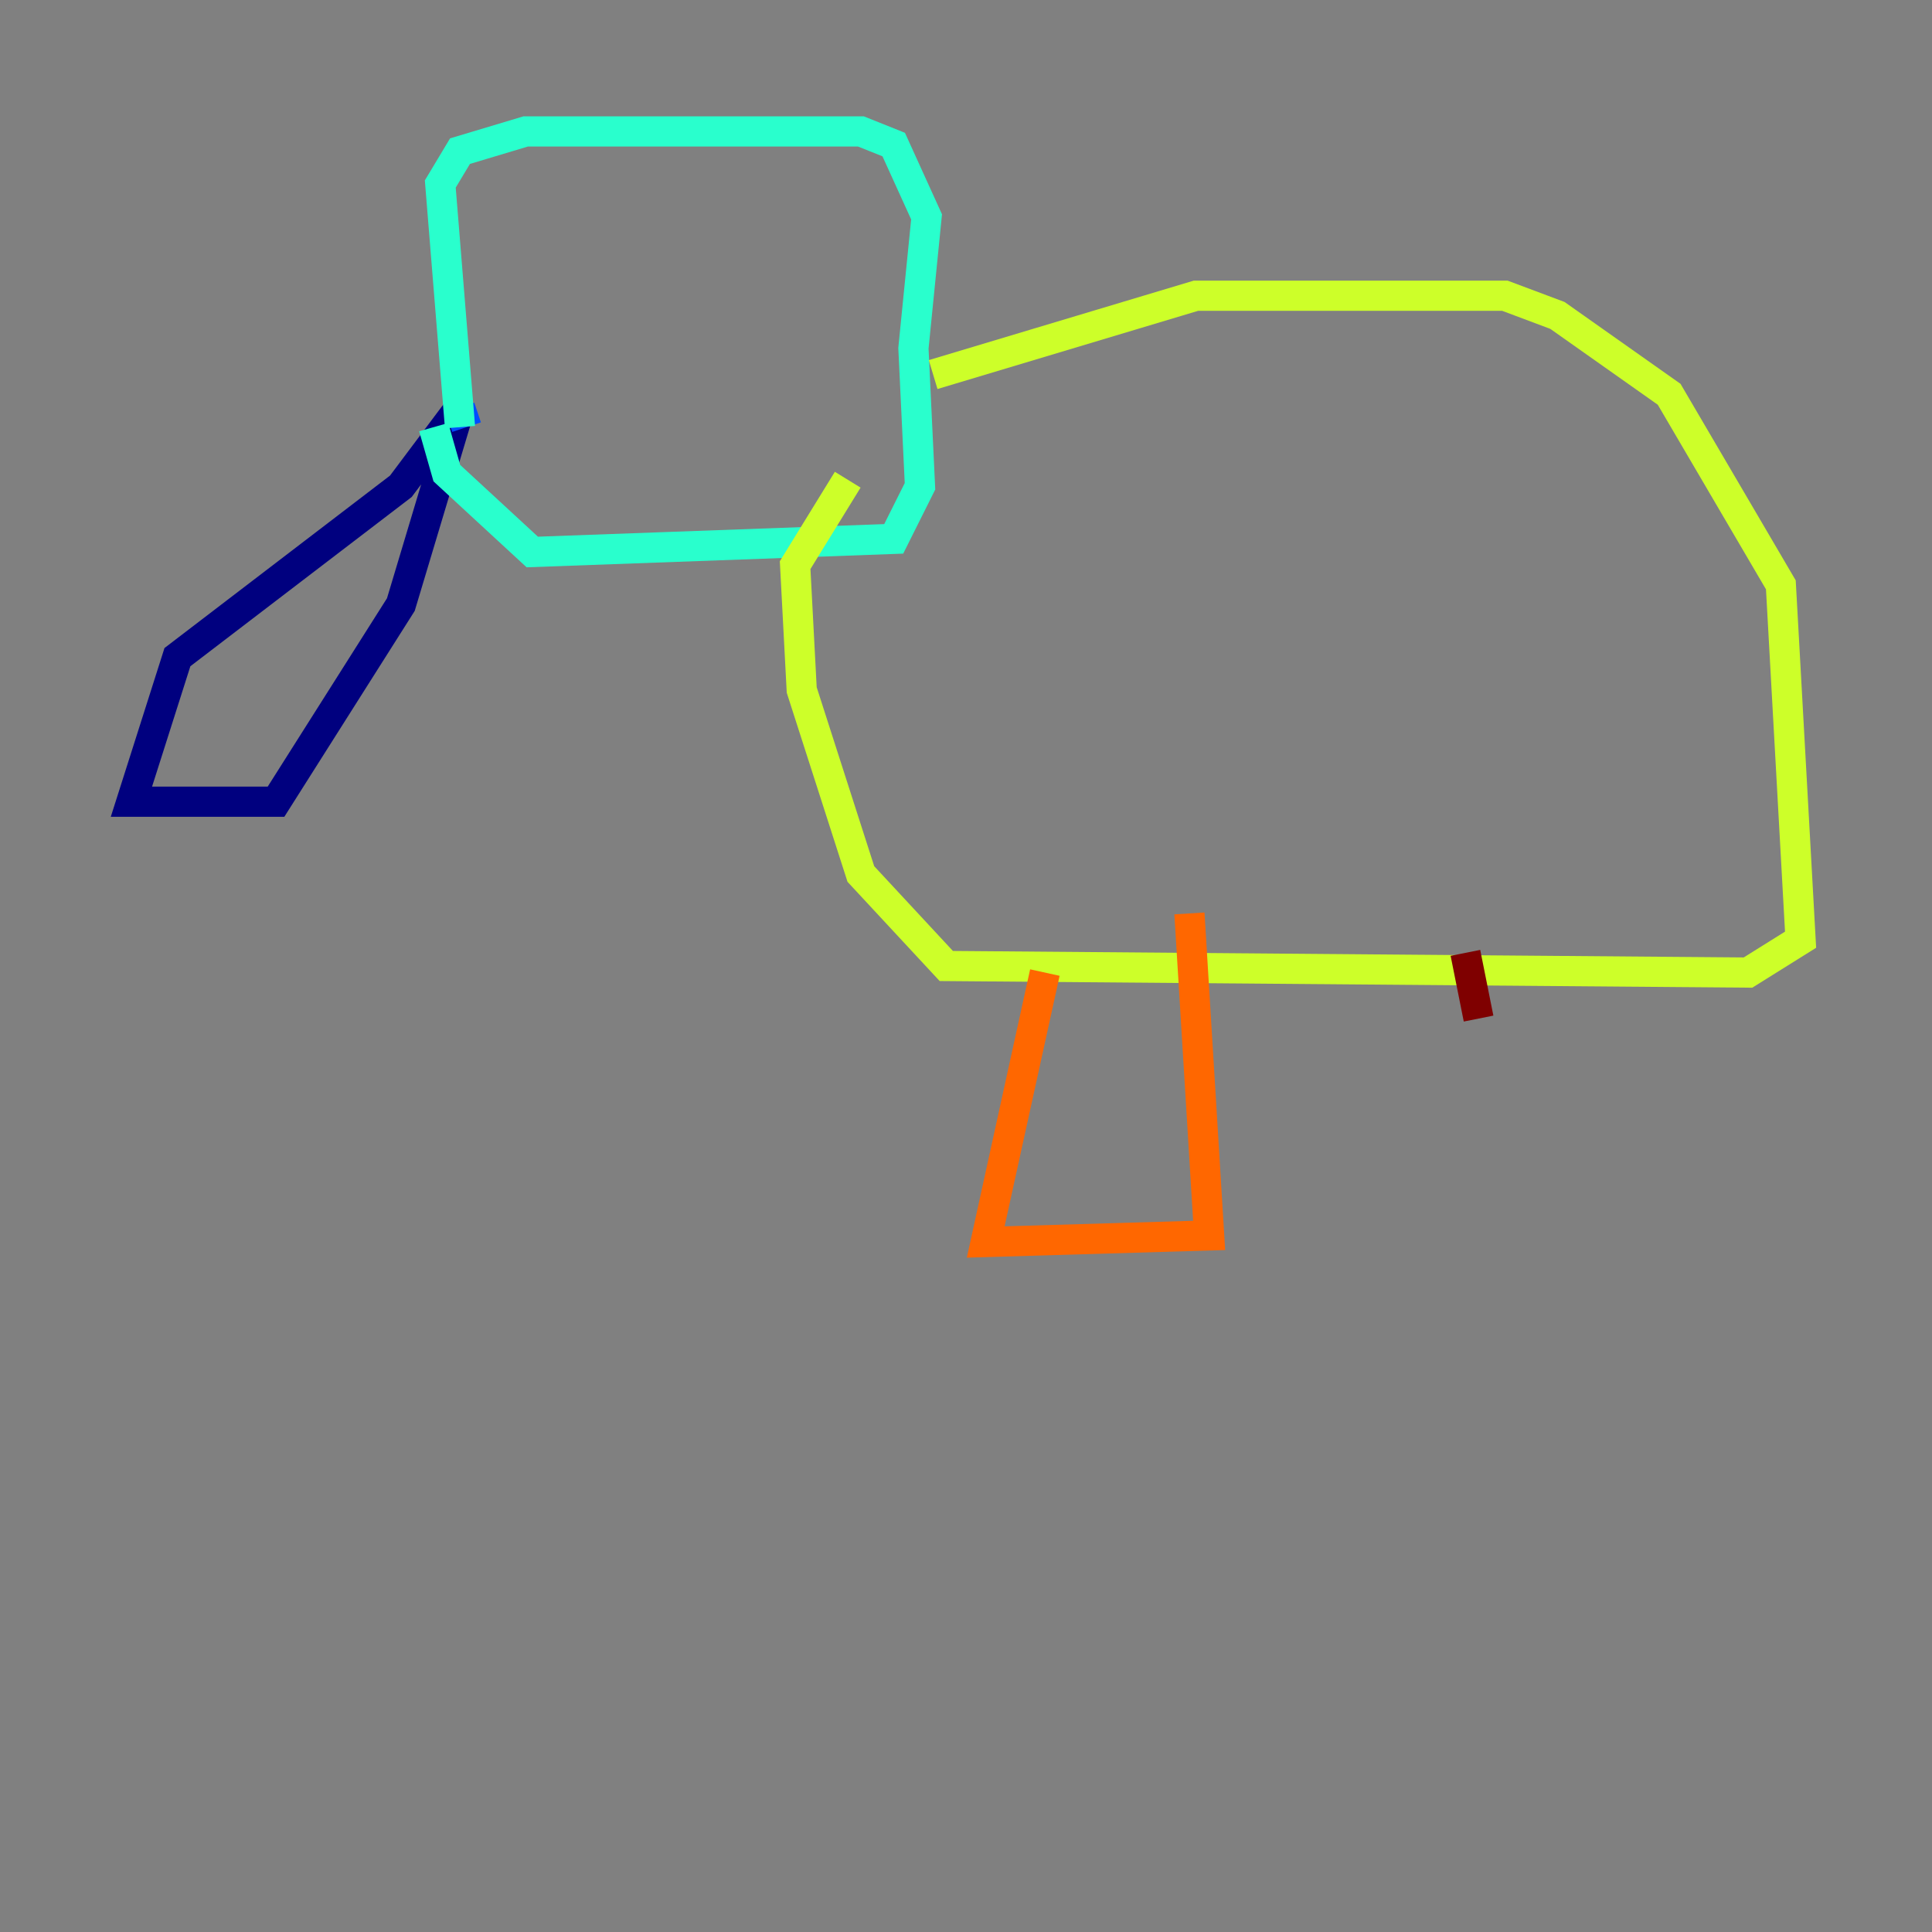 <?xml version="1.0" encoding="utf-8" ?>
<svg baseProfile="tiny" height="128" version="1.2" viewBox="0,0,128,128" width="128" xmlns="http://www.w3.org/2000/svg" xmlns:ev="http://www.w3.org/2001/xml-events" xmlns:xlink="http://www.w3.org/1999/xlink"><rect x="0" y="0" width="128" height="128" fill="#808080" stroke="none"/><defs /><polyline fill="none" points="30.476,26.993 26.558,32.218 11.755,43.537 8.707,53.116 18.286,53.116 26.558,40.054 30.476,26.993" stroke="#00007f" stroke-width="2" /><polyline fill="none" points="30.476,26.993 30.912,28.299" stroke="#004cff" stroke-width="2" /><polyline fill="none" points="30.476,28.299 29.17,12.191 30.476,10.014 34.83,8.707 57.034,8.707 59.211,9.578 61.388,14.367 60.517,23.075 60.952,32.218 59.211,35.701 35.265,36.571 29.605,31.347 28.735,28.299" stroke="#29ffcd" stroke-width="2" /><polyline fill="none" points="61.823,24.816 79.238,19.592 99.701,19.592 103.184,20.898 110.585,26.122 117.986,38.748 119.293,62.258 115.809,64.435 62.694,64.0 57.034,57.905 53.116,45.714 52.68,37.442 56.163,31.782" stroke="#cdff29" stroke-width="2" /><polyline fill="none" points="69.225,64.435 65.306,82.286 80.109,81.85 78.803,60.517" stroke="#ff6700" stroke-width="2" /><polyline fill="none" points="97.088,63.129 97.959,67.483" stroke="#7f0000" stroke-width="2" /></svg>